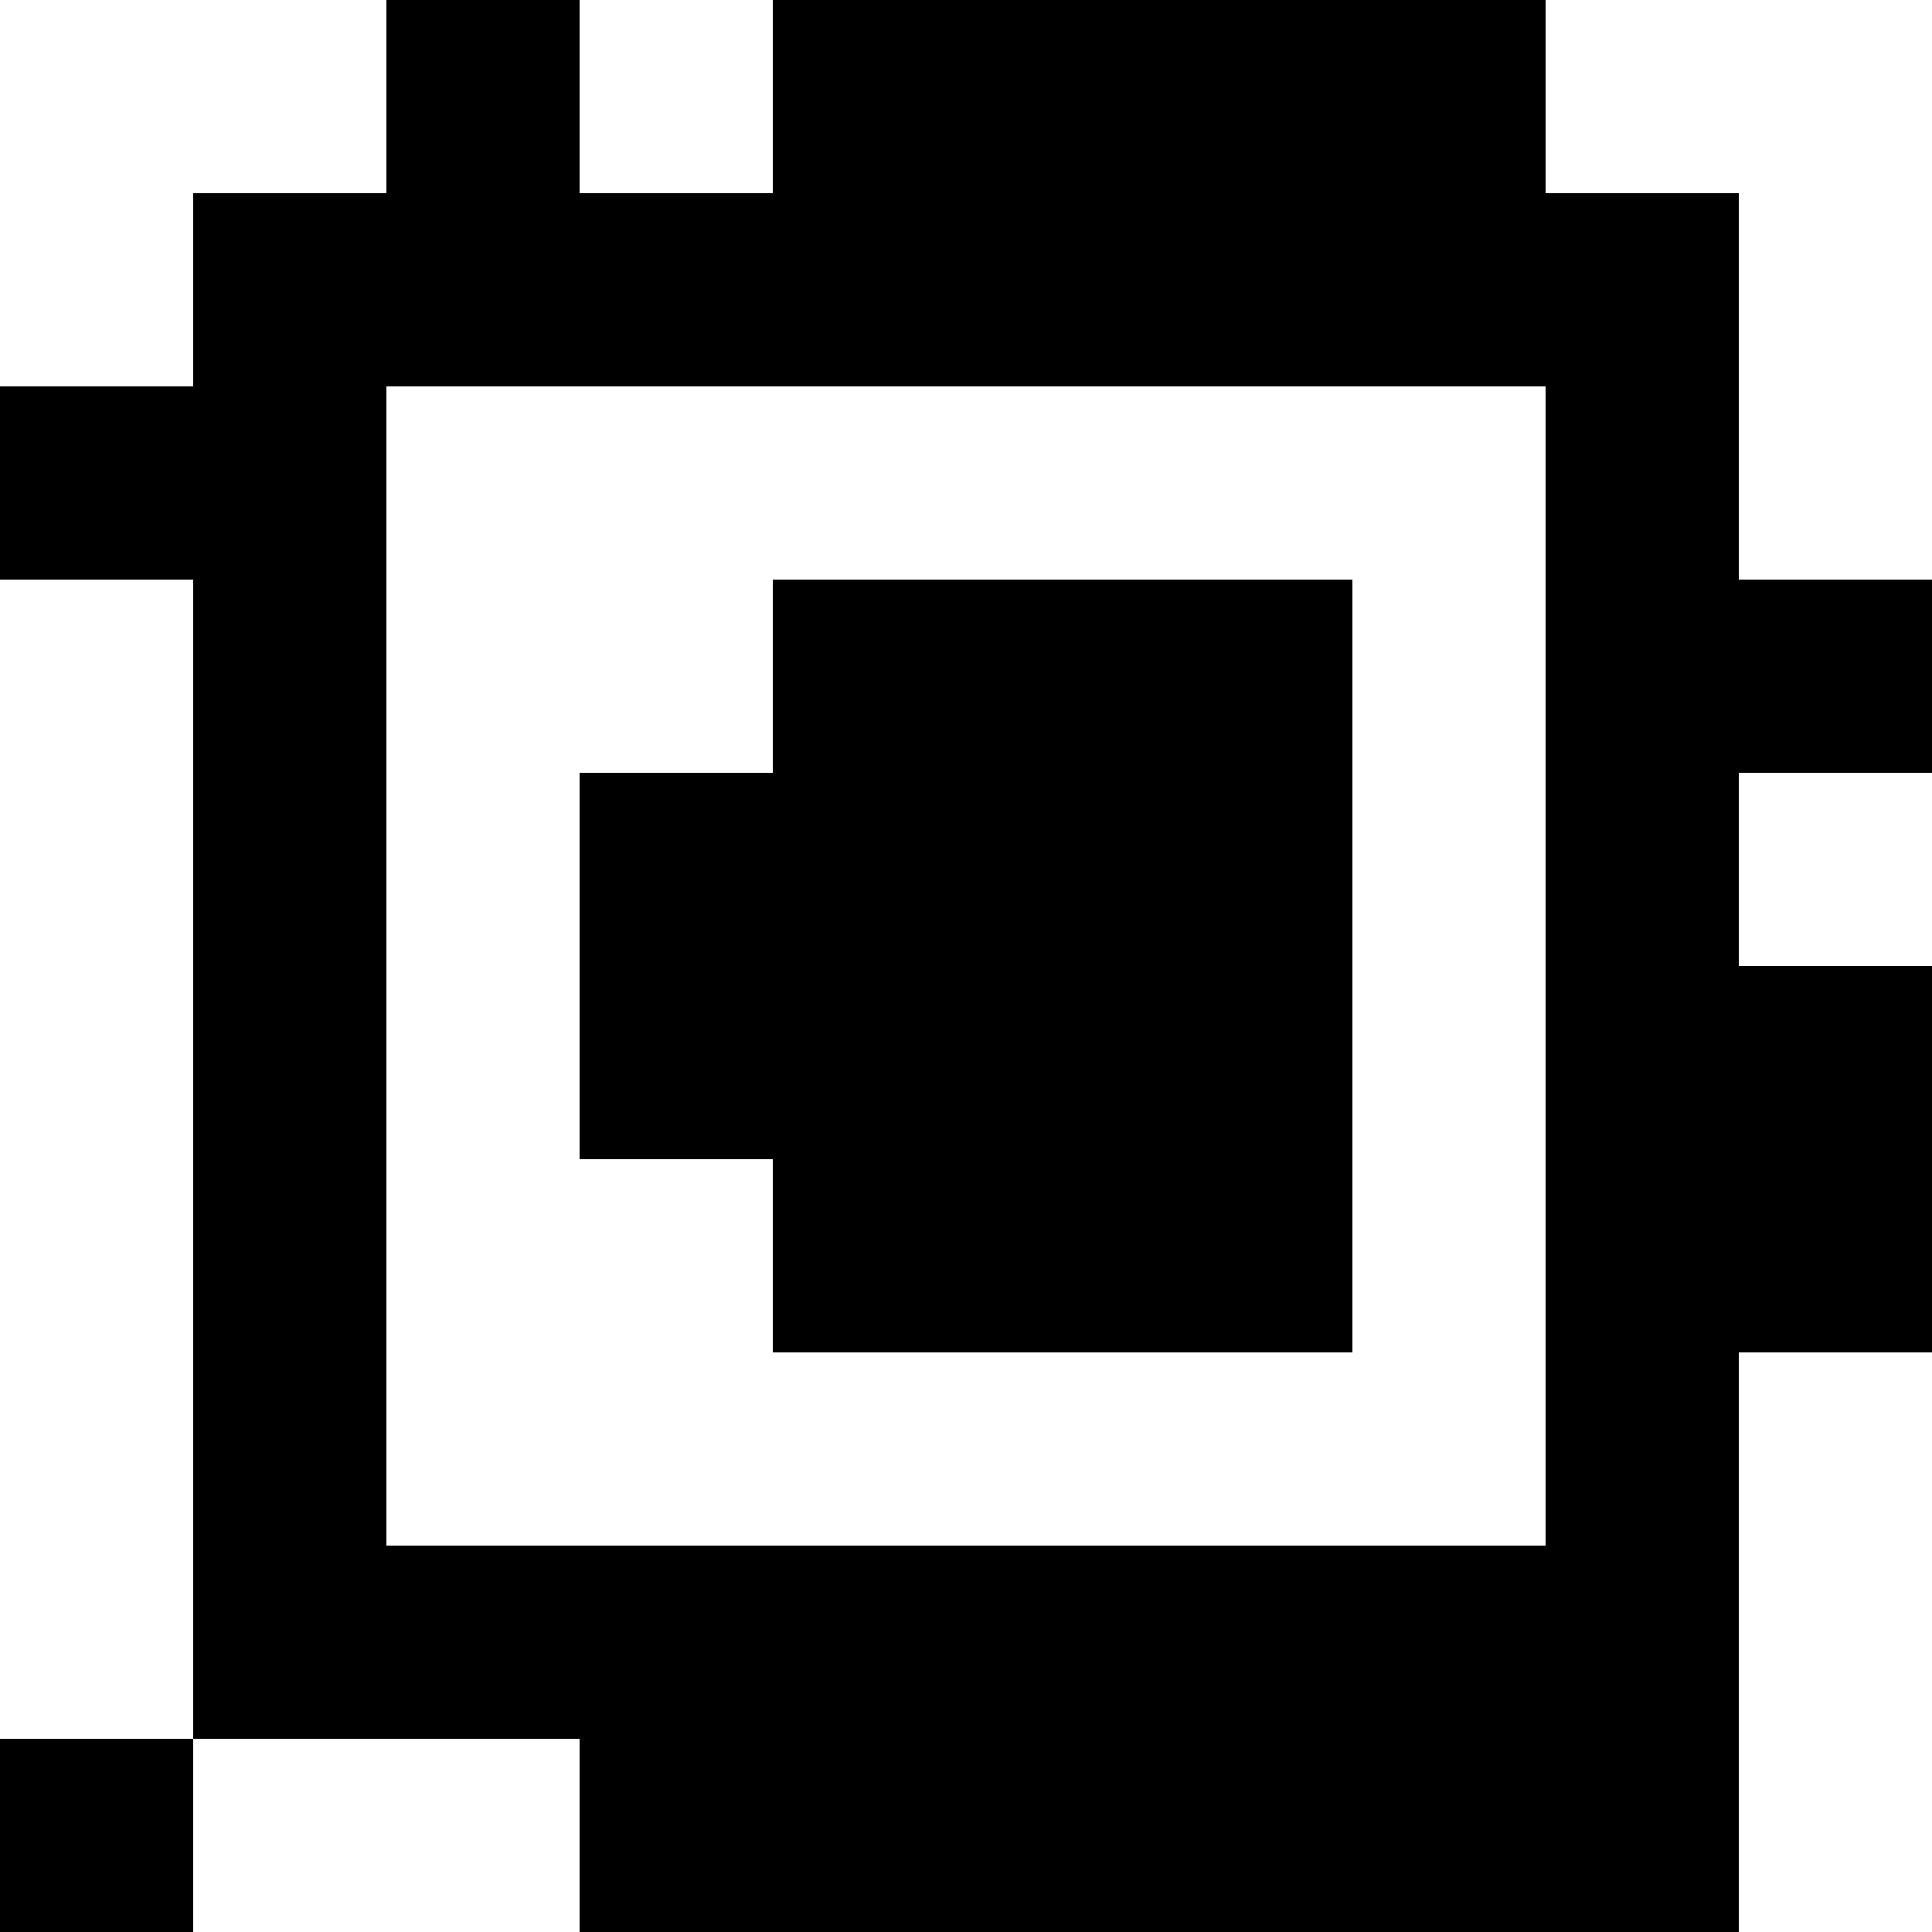 <?xml version="1.0" standalone="yes"?>
<svg xmlns="http://www.w3.org/2000/svg" width="100" height="100">
<rect width="100%" height="100%" fill="#808080" stroke="none"/>
<path style="fill:#ffffff; stroke:none;" d="M0 0L0 20L10 20L10 10L20 10L20 0L0 0z"/>
<path style="fill:#000000; stroke:none;" d="M20 0L20 10L10 10L10 20L0 20L0 30L10 30L10 90L0 90L0 100L10 100L10 90L30 90L30 100L90 100L90 70L100 70L100 50L90 50L90 40L100 40L100 30L90 30L90 10L80 10L80 0L40 0L40 10L30 10L30 0L20 0z"/>
<path style="fill:#ffffff; stroke:none;" d="M30 0L30 10L40 10L40 0L30 0M80 0L80 10L90 10L90 30L100 30L100 0L80 0M20 20L20 80L80 80L80 20L20 20M0 30L0 90L10 90L10 30L0 30z"/>
<path style="fill:#000000; stroke:none;" d="M40 30L40 40L30 40L30 60L40 60L40 70L70 70L70 30L40 30z"/>
<path style="fill:#ffffff; stroke:none;" d="M90 40L90 50L100 50L100 40L90 40M90 70L90 100L100 100L100 70L90 70M10 90L10 100L30 100L30 90L10 90z"/>
</svg>
